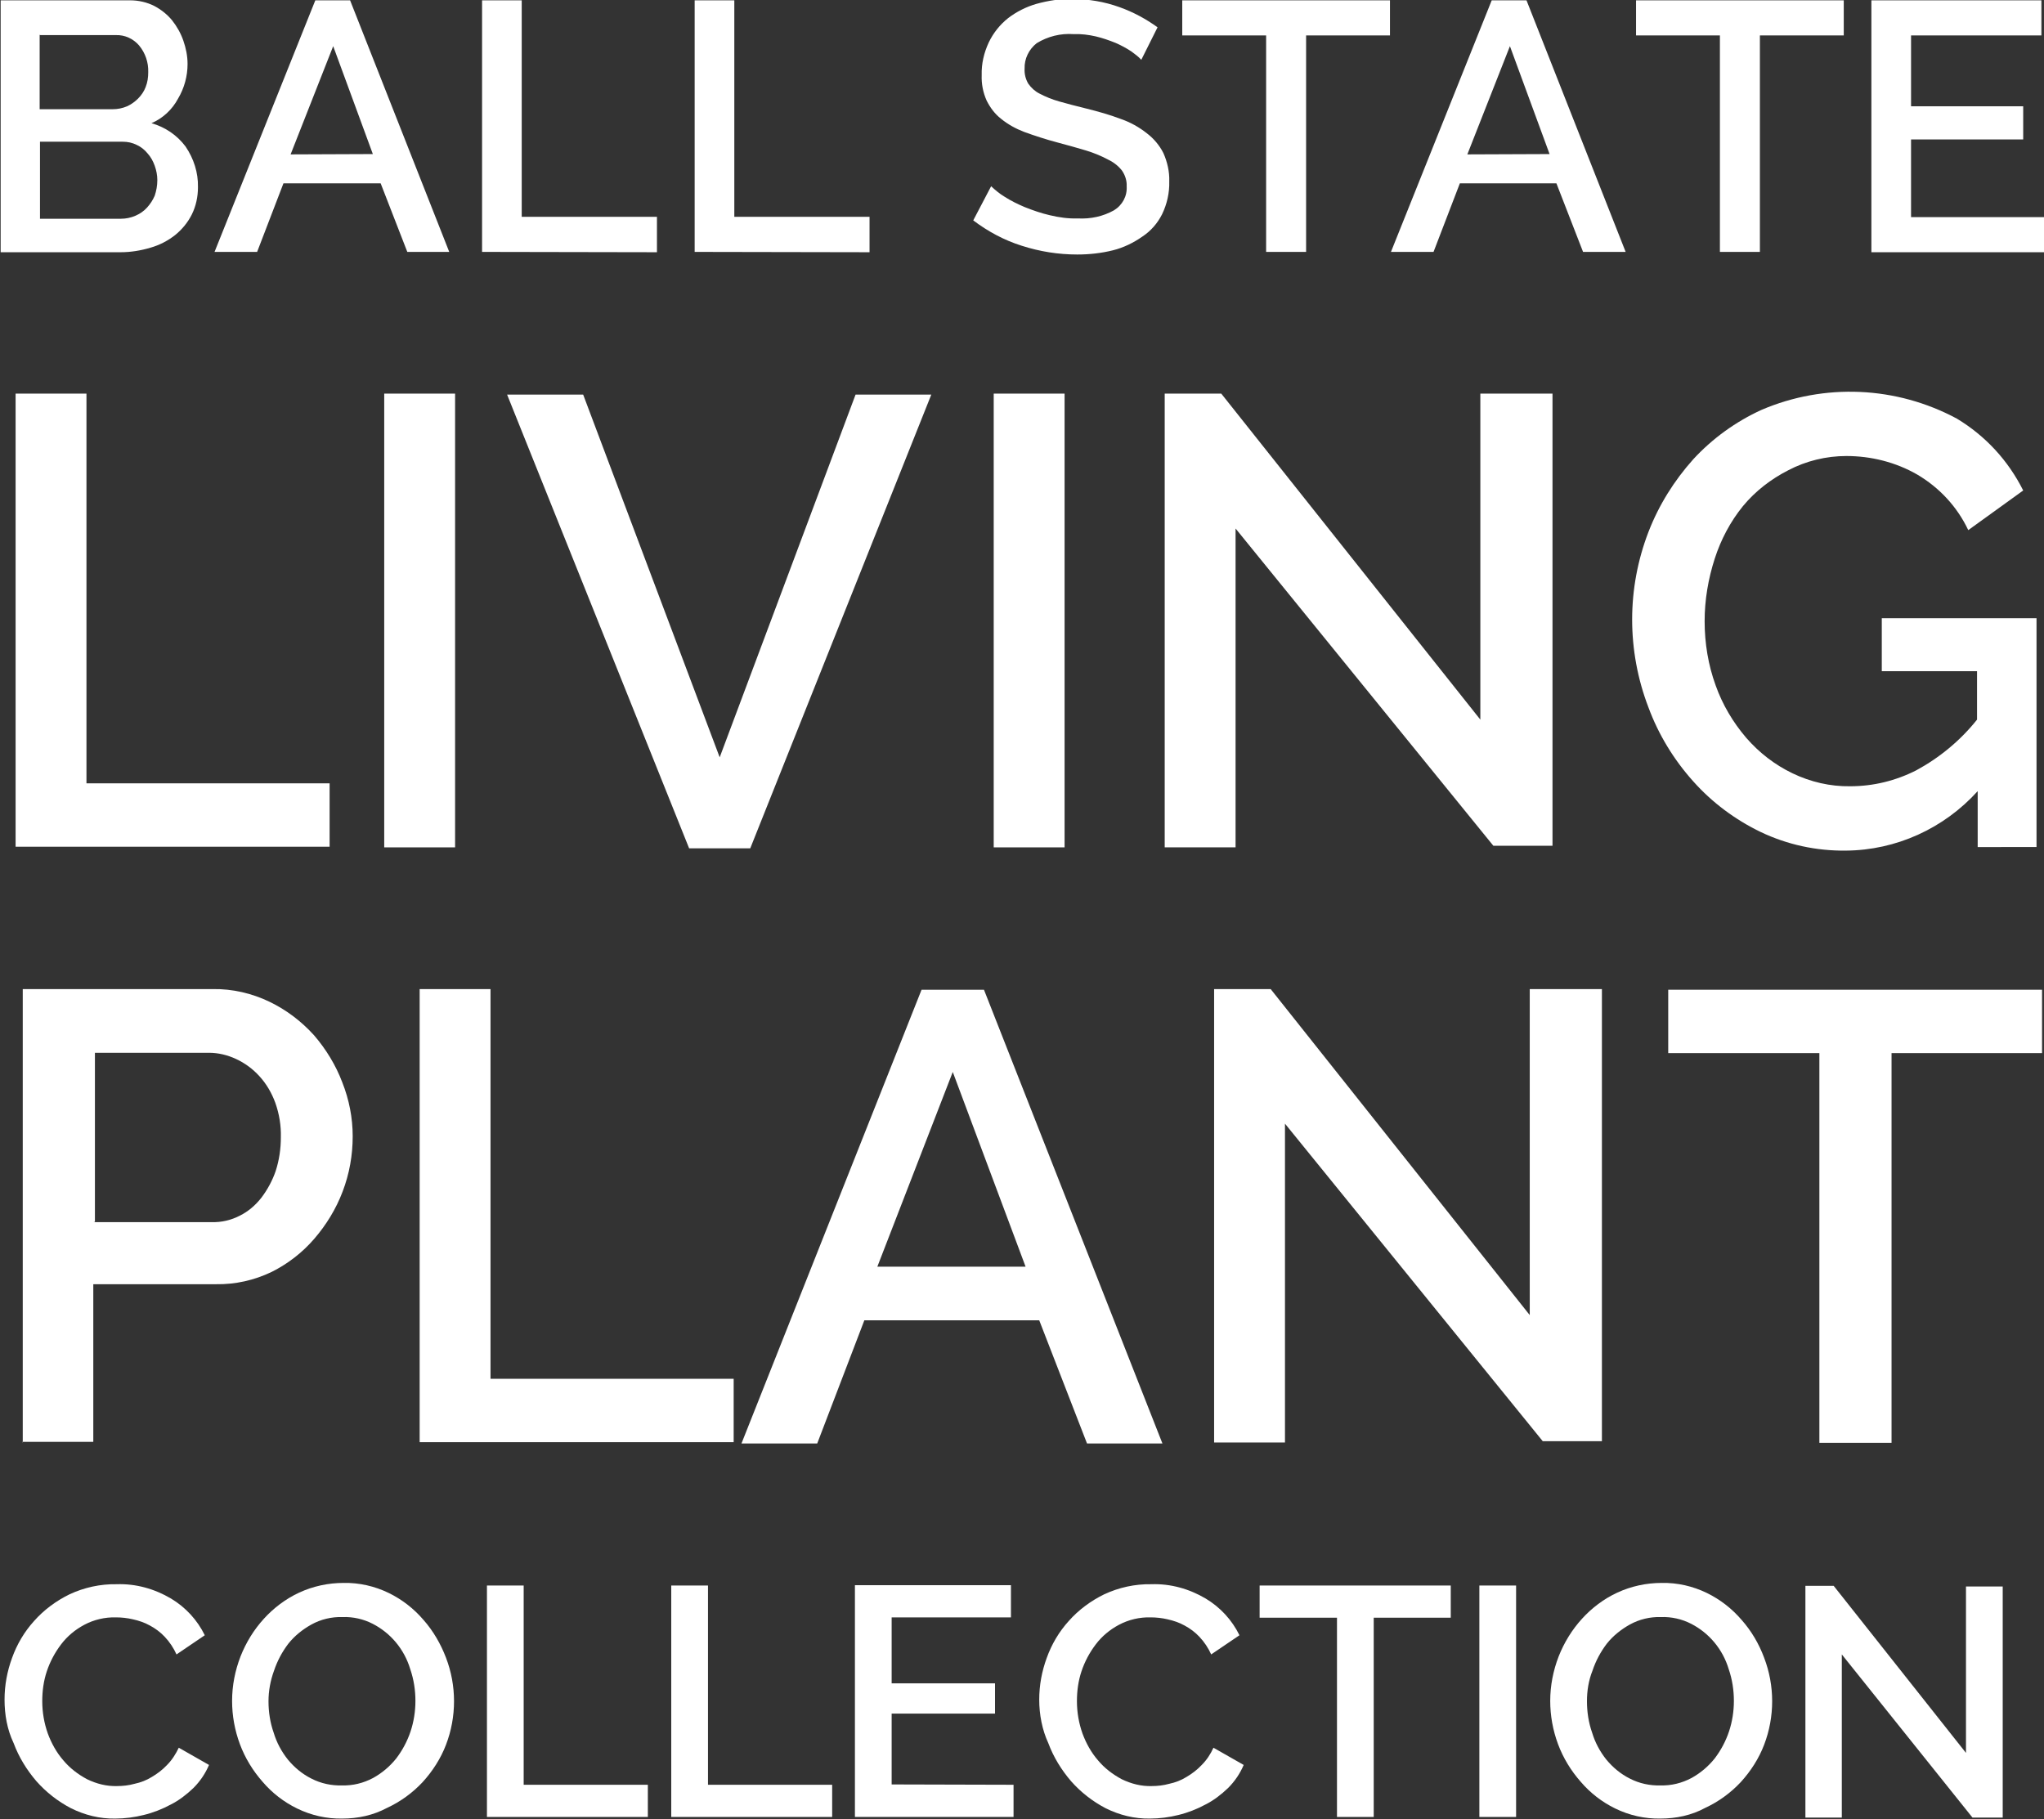 <?xml version="1.0" encoding="utf-8"?>
<!-- Generator: Adobe Illustrator 18.0.0, SVG Export Plug-In . SVG Version: 6.00 Build 0)  -->
<!DOCTYPE svg PUBLIC "-//W3C//DTD SVG 1.1//EN" "http://www.w3.org/Graphics/SVG/1.1/DTD/svg11.dtd">
<svg version="1.1" id="Layer_1" xmlns="http://www.w3.org/2000/svg" xmlns:xlink="http://www.w3.org/1999/xlink" x="0px" y="0px"
	 viewBox="165.6 0.4 628.8 559.7" enable-background="new 165.6 0.4 628.8 559.7" xml:space="preserve">
<rect x="165.6" y="0.4" width="628.8" height="559.7" fill="#333333" stroke="none"/>
<title>LivingPlantCollection</title>
<path fill="#FFFFFF" d="M226.5,58c0,2.9-0.6,5.8-1.9,8.4c-1.2,2.4-3,4.6-5.1,6.3c-2.3,1.8-4.8,3.1-7.6,3.9c-3,0.9-6.1,1.4-9.2,1.4
	h-36.9V0.5h39.9c2.5,0,5.1,0.6,7.3,1.7c2.1,1.1,4,2.6,5.5,4.4c1.5,1.9,2.7,4,3.5,6.3c0.8,2.3,1.3,4.7,1.3,7.2c0,3.7-1,7.4-2.9,10.6
	c-1.8,3.4-4.7,6.1-8.2,7.6c4.2,1.2,7.9,3.7,10.5,7.2C225.2,49.2,226.6,53.5,226.5,58z M177.8,11.1V34h22.5c1.5,0,3-0.3,4.4-0.9
	c1.3-0.6,2.4-1.4,3.4-2.4c1-1,1.8-2.2,2.3-3.5c0.6-1.5,0.8-3,0.8-4.6c0.1-3-0.9-5.9-2.8-8.2c-1.8-2.1-4.4-3.3-7.2-3.2H178
	L177.8,11.1z M214,55.8c0-1.5-0.3-3-0.8-4.4c-0.5-1.4-1.2-2.7-2.2-3.8c-0.9-1.1-2-2-3.3-2.6c-1.4-0.7-2.8-1-4.4-1h-25.4v23.7h24.9
	c1.5,0,3-0.3,4.4-0.9c1.4-0.6,2.6-1.4,3.6-2.5c1-1.1,1.8-2.3,2.4-3.7C213.7,59.1,214,57.5,214,55.8z"/>
<path fill="#FFFFFF" d="M262.6,0.5h10.7l30.5,77.4h-12.9l-8.2-21.1h-29.9l-8.1,21.1h-13.1L262.6,0.5z M280.3,47.8l-12.2-33.2
	L255,47.9L280.3,47.8L280.3,47.8z"/>
<path fill="#FFFFFF" d="M313.9,77.9V0.5h12.2v66.6h41.6V78L313.9,77.9L313.9,77.9z"/>
<path fill="#FFFFFF" d="M379.3,77.9V0.5h12.2v66.6h41.6V78L379.3,77.9L379.3,77.9z"/>
<path fill="#FFFFFF" d="M516.7,18.8c-0.9-1-2-1.8-3.1-2.6c-1.5-1-3.2-1.9-4.8-2.6c-2-0.8-4-1.5-6.1-2c-2.2-0.5-4.5-0.8-6.8-0.7
	c-4-0.3-8,0.7-11.4,2.8c-2.4,1.9-3.8,4.8-3.7,7.8c-0.1,1.6,0.3,3.2,1.1,4.6c0.9,1.3,2.1,2.4,3.5,3.1c1.9,1,3.9,1.8,6,2.4
	c2.4,0.7,5.2,1.4,8.4,2.2c3.6,0.9,7.2,1.9,10.6,3.2c2.9,1,5.6,2.5,8,4.4c2.1,1.6,3.9,3.7,5.1,6.1c1.2,2.7,1.9,5.7,1.8,8.7
	c0.1,3.5-0.7,7-2.2,10.1c-1.4,2.8-3.5,5.2-6.1,6.9c-2.7,1.9-5.8,3.4-9,4.2c-3.6,0.9-7.3,1.3-11,1.3c-5.8,0-11.5-0.9-17.1-2.7
	c-5.4-1.7-10.4-4.4-14.9-7.8l5.5-10.5c1.3,1.2,2.6,2.3,4.1,3.2c2,1.3,4.1,2.3,6.2,3.2c2.5,1,5.1,1.9,7.7,2.5c2.9,0.7,5.8,1.1,8.7,1
	c3.9,0.2,7.7-0.6,11.1-2.5c2.6-1.6,4.1-4.4,3.9-7.4c0.1-1.7-0.5-3.5-1.5-4.9c-1.2-1.5-2.7-2.6-4.4-3.4c-2.1-1.1-4.3-2-6.6-2.7
	c-2.6-0.8-5.6-1.6-8.9-2.5c-3.4-0.9-6.8-2-10.1-3.2c-2.6-1-5-2.3-7.2-4.1c-1.9-1.5-3.3-3.4-4.4-5.6c-1.1-2.5-1.6-5.1-1.5-7.8
	c-0.1-3.5,0.7-6.9,2.2-10.1c1.4-2.9,3.4-5.4,5.9-7.4c2.6-2,5.6-3.5,8.7-4.4c3.6-1,7.4-1.6,11.1-1.5c4.9,0,9.8,0.8,14.5,2.5
	c4.2,1.5,8.1,3.6,11.7,6.2L516.7,18.8z"/>
<path fill="#FFFFFF" d="M593.1,11.3h-25.7v66.6h-12.3V11.3h-25.8V0.5h63.9V11.3z"/>
<path fill="#FFFFFF" d="M624.5,0.5h10.7l30.5,77.4h-13.1l-8.2-21.1h-29.7l-8.1,21.1h-13.1L624.5,0.5z M642.3,47.8l-12.2-33.2
	L617,47.9L642.3,47.8L642.3,47.8z"/>
<path fill="#FFFFFF" d="M732.7,11.3H707v66.6h-12.3V11.3h-25.8V0.5h63.9V11.3z"/>
<path fill="#FFFFFF" d="M794.4,67.2V78h-53.1V0.5h52.3v10.8h-40.1v21.8H788v10.2h-34.5v23.9H794.4L794.4,67.2z"/>
<path fill="#FFFFFF" d="M170.4,261.1V121.5h21.8v119.9H267v19.5h-96.6V261.1z"/>
<path fill="#FFFFFF" d="M283.8,261.1V121.5h21.8v139.6H283.8z"/>
<path fill="#FFFFFF" d="M345,121.8l42,111.6l41.8-111.6h23.3l-55.7,139.6h-18.8l-56-139.6L345,121.8L345,121.8z"/>
<path fill="#FFFFFF" d="M471.3,261.1V121.5h21.8v139.6H471.3z"/>
<path fill="#FFFFFF" d="M545.7,163v98.1h-21.8V121.5h17.4L621,221.8V121.5h22.2v139.1h-18.2L545.7,163z"/>
<path fill="#FFFFFF" d="M774,243.8c-10.4,11.5-25.1,18.2-40.6,18.3c-9,0.1-17.9-1.8-26.1-5.7c-7.9-3.8-15-9.1-20.8-15.6
	c-6-6.7-10.7-14.4-13.8-22.8c-3.3-8.6-5-17.8-5-27c0-9.2,1.7-18.3,5-26.9c3.2-8.3,7.9-15.8,13.8-22.4c5.9-6.4,13.1-11.6,21-15.2
	c19.4-8.3,41.5-7.3,60.1,2.7c8.8,5.3,15.8,12.9,20.4,22.1l-16.9,12.2c-3.4-7.2-8.9-13.1-15.7-17.1c-6.6-3.8-14.2-5.7-21.8-5.7
	c-6.2,0-12.4,1.5-17.9,4.4c-5.3,2.7-10.1,6.4-13.9,11c-3.9,4.8-6.8,10.3-8.7,16.2c-2,6.2-3.1,12.7-3.1,19.2c0,6.8,1.1,13.5,3.4,19.8
	c2.1,5.9,5.3,11.3,9.4,16.1c4,4.6,8.8,8.3,14.2,10.9c5.6,2.7,11.7,4.1,17.8,4c7.1,0,14-1.7,20.3-4.9c7.2-3.9,13.6-9.2,18.7-15.6
	v-14.9h-29.3v-16.3h47.6v70.4H774v-17.4V243.8z"/>
<path fill="#FFFFFF" d="M172.6,444.3V304.7h58.5c6-0.1,12,1.3,17.4,3.9c5.2,2.5,9.8,6,13.7,10.3c3.7,4.3,6.7,9.2,8.7,14.5
	c2.1,5.3,3.2,10.9,3.2,16.6c0,5.8-1,11.5-3.1,17c-2,5.3-5,10.2-8.7,14.5c-3.6,4.2-8.1,7.7-13.1,10.2c-5.4,2.6-11.2,3.9-17.2,3.8
	h-37.7V444h-21.8L172.6,444.3z M194.4,376.4h36.3c3,0.1,6-0.6,8.7-2c2.6-1.3,4.8-3.2,6.6-5.5c1.9-2.5,3.4-5.3,4.4-8.2
	c1.1-3.4,1.6-6.9,1.6-10.4c0.1-3.6-0.5-7.2-1.7-10.6c-1.1-3-2.7-5.8-4.9-8.2c-2-2.2-4.4-4-7.2-5.3c-2.6-1.2-5.4-1.9-8.3-1.9h-35.1
	v52L194.4,376.4z"/>
<path fill="#FFFFFF" d="M294.7,444.3V304.7h21.8v119.9h74.8v19.5h-96.6V444.3z"/>
<path fill="#FFFFFF" d="M449.1,304.9h19.2l54.9,139.6h-23.2l-14.7-37.9h-53.8l-14.5,37.9h-23.3L449.1,304.9z M481.1,390.1
	l-22.4-59.9l-23.2,59.9L481.1,390.1L481.1,390.1z"/>
<path fill="#FFFFFF" d="M560.9,346.1v98.1h-21.8V304.7h17.4L636.2,405V304.7h22.2v139.1h-18.2L560.9,346.1z"/>
<path fill="#FFFFFF" d="M793.8,324.4h-46.3v119.9h-22.2V324.4h-46.5v-19.5h115V324.4z"/>
<path fill="#FFFFFF" d="M167,523.3c0-4.4,0.8-8.7,2.3-12.8c1.5-4.2,3.8-8.1,6.8-11.4c3-3.4,6.8-6.2,10.9-8.2
	c4.5-2.1,9.5-3.2,14.5-3.1c5.9-0.2,11.6,1.4,16.7,4.4c4.5,2.7,8.1,6.6,10.4,11.3l-8.7,5.9c-0.9-2-2.1-3.8-3.6-5.4
	c-1.3-1.4-2.9-2.6-4.6-3.5c-1.6-0.9-3.4-1.5-5.2-1.9c-1.7-0.4-3.5-0.6-5.2-0.6c-3.4-0.1-6.8,0.7-9.8,2.3c-2.8,1.5-5.2,3.5-7.1,6
	c-1.9,2.5-3.4,5.3-4.4,8.3c-1,3-1.4,6.1-1.4,9.2c0,3.4,0.6,6.8,1.7,9.9c1.1,3,2.7,5.9,4.8,8.3c2,2.4,4.5,4.3,7.3,5.8
	c2.9,1.4,6,2.2,9.2,2.1c1.8,0,3.6-0.2,5.4-0.7c1.9-0.4,3.7-1.1,5.3-2.1c1.7-1,3.3-2.2,4.7-3.7c1.5-1.5,2.7-3.4,3.6-5.3l9.3,5.3
	c-1.1,2.6-2.7,5-4.8,7.1c-2.1,2-4.4,3.8-7,5.1c-2.6,1.4-5.4,2.5-8.3,3.2c-2.8,0.7-5.8,1.1-8.7,1.1c-4.8,0.1-9.5-1.1-13.7-3.2
	c-4-2.1-7.6-4.9-10.6-8.3c-3-3.5-5.4-7.4-7-11.7C167.8,532.5,167,527.9,167,523.3z"/>
<path fill="#FFFFFF" d="M270.9,559.9c-4.8,0.1-9.6-1-13.9-3.1c-4.1-2-7.7-4.8-10.6-8.2c-3-3.4-5.4-7.3-7-11.6
	c-1.6-4.3-2.4-8.8-2.4-13.3c0-4.7,0.9-9.3,2.6-13.7c1.7-4.3,4.1-8.2,7.2-11.6c3-3.3,6.7-6.1,10.8-8c4.3-2,9-3,13.7-3
	c4.8-0.1,9.6,1,13.9,3.1c4.1,2,7.7,4.8,10.7,8.3c3,3.4,5.3,7.4,6.9,11.6c3.3,8.6,3.3,18.2,0,26.8c-1.6,4.2-4.1,8.1-7.2,11.5
	c-3.1,3.3-6.8,6-10.9,7.9C280.4,558.9,275.7,559.9,270.9,559.9z M248.2,523.8c0,3.3,0.5,6.6,1.6,9.7c0.9,3,2.4,5.8,4.4,8.3
	c2,2.4,4.4,4.4,7.2,5.8c2.9,1.5,6.2,2.2,9.4,2.1c3.3,0.1,6.6-0.7,9.6-2.3c2.7-1.5,5.1-3.5,7.1-6c1.9-2.5,3.4-5.3,4.4-8.3
	c1-3,1.5-6.2,1.5-9.4c0-3.3-0.5-6.6-1.6-9.8c-0.9-3-2.4-5.8-4.4-8.2c-2-2.4-4.4-4.3-7.1-5.7c-2.9-1.5-6.1-2.2-9.3-2.1
	c-3.4-0.1-6.7,0.7-9.6,2.3c-2.7,1.5-5.2,3.5-7.1,5.9c-1.9,2.5-3.4,5.3-4.4,8.3C248.8,517.4,248.2,520.6,248.2,523.8z"/>
<path fill="#FFFFFF" d="M315.4,559.4v-71.2h11.3v61.3h38.2v9.9L315.4,559.4L315.4,559.4z"/>
<path fill="#FFFFFF" d="M372.1,559.4v-71.2h11.3v61.3h38.2v9.9L372.1,559.4L372.1,559.4z"/>
<path fill="#FFFFFF" d="M477.4,549.5v9.9h-48.8v-71.3h48v9.9h-36.7v20.3h31.8v9.3h-31.8v21.8L477.4,549.5L477.4,549.5z"/>
<path fill="#FFFFFF" d="M485.3,523.3c0-4.4,0.8-8.7,2.3-12.8c1.5-4.2,3.8-8.1,6.8-11.4c3-3.4,6.8-6.2,10.9-8.2
	c4.5-2.1,9.5-3.2,14.5-3.1c5.9-0.2,11.6,1.4,16.7,4.4c4.5,2.7,8.1,6.6,10.4,11.3l-8.7,5.9c-0.9-2-2.1-3.8-3.6-5.4
	c-1.3-1.4-2.9-2.6-4.6-3.5c-1.6-0.9-3.4-1.5-5.2-1.9c-1.7-0.4-3.5-0.6-5.2-0.6c-3.4-0.1-6.8,0.7-9.8,2.3c-2.8,1.5-5.2,3.5-7.1,6
	c-1.9,2.5-3.4,5.3-4.4,8.3c-1,3-1.4,6.1-1.4,9.2c0,3.4,0.6,6.8,1.7,9.9c1.1,3,2.7,5.9,4.8,8.3c2,2.4,4.5,4.3,7.3,5.8
	c2.9,1.4,6,2.2,9.2,2.1c1.8,0,3.6-0.2,5.4-0.7c1.9-0.4,3.7-1.1,5.3-2.1c1.7-1,3.3-2.2,4.7-3.7c1.5-1.5,2.7-3.3,3.6-5.3l9.3,5.3
	c-1.1,2.6-2.7,5-4.8,7.1c-2.1,2-4.4,3.8-7,5.1c-2.6,1.4-5.4,2.5-8.3,3.2c-2.8,0.7-5.8,1.1-8.7,1.1c-4.8,0.1-9.5-1.1-13.7-3.2
	c-4-2.1-7.6-4.9-10.6-8.3c-3-3.5-5.4-7.4-7-11.7C486.2,532.6,485.3,527.9,485.3,523.3z"/>
<path fill="#FFFFFF" d="M611.9,498.1h-23.7v61.3h-11.3v-61.3h-23.8v-9.9h58.8V498.1z"/>
<path fill="#FFFFFF" d="M620.7,559.4v-71.2h11.3v71.2H620.7z"/>
<path fill="#FFFFFF" d="M676.4,559.9c-4.8,0.1-9.6-1-13.9-3.1c-4.1-2-7.7-4.8-10.6-8.2c-3-3.4-5.4-7.3-7-11.6
	c-1.6-4.3-2.4-8.8-2.4-13.3c0-4.7,0.9-9.3,2.6-13.7c1.7-4.3,4.1-8.2,7.2-11.6c3-3.3,6.7-6.1,10.8-8c4.3-2,9-3,13.7-3
	c4.8-0.1,9.6,1,13.9,3.1c4.1,2,7.7,4.8,10.7,8.3c3,3.4,5.3,7.3,6.9,11.6c3.3,8.6,3.3,18.2,0,26.8c-1.6,4.2-4.1,8.1-7.2,11.5
	c-3.1,3.3-6.8,6-10.9,7.9C686,558.9,681.2,559.9,676.4,559.9z M653.8,523.8c0,3.3,0.5,6.6,1.6,9.7c0.9,3,2.4,5.8,4.4,8.3
	c2,2.4,4.4,4.4,7.2,5.8c2.9,1.5,6.2,2.2,9.4,2.1c3.3,0.1,6.6-0.7,9.6-2.3c2.7-1.5,5.1-3.5,7.1-6c1.9-2.5,3.4-5.3,4.4-8.3
	c1-3,1.5-6.2,1.5-9.4c0-3.3-0.5-6.6-1.6-9.8c-0.9-3-2.4-5.8-4.4-8.2c-2-2.4-4.4-4.3-7.1-5.7c-2.9-1.5-6.1-2.2-9.3-2.1
	c-3.4-0.1-6.7,0.7-9.6,2.3c-2.7,1.5-5.2,3.5-7.1,5.9c-1.9,2.5-3.4,5.3-4.4,8.3C654.3,517.4,653.8,520.6,653.8,523.8z"/>
<path fill="#FFFFFF" d="M732.2,509.4v50.2H721v-71.3h8.7l40.7,51.4v-51.2h11.3v71.1h-9.3L732.2,509.4z"/>
</svg>
